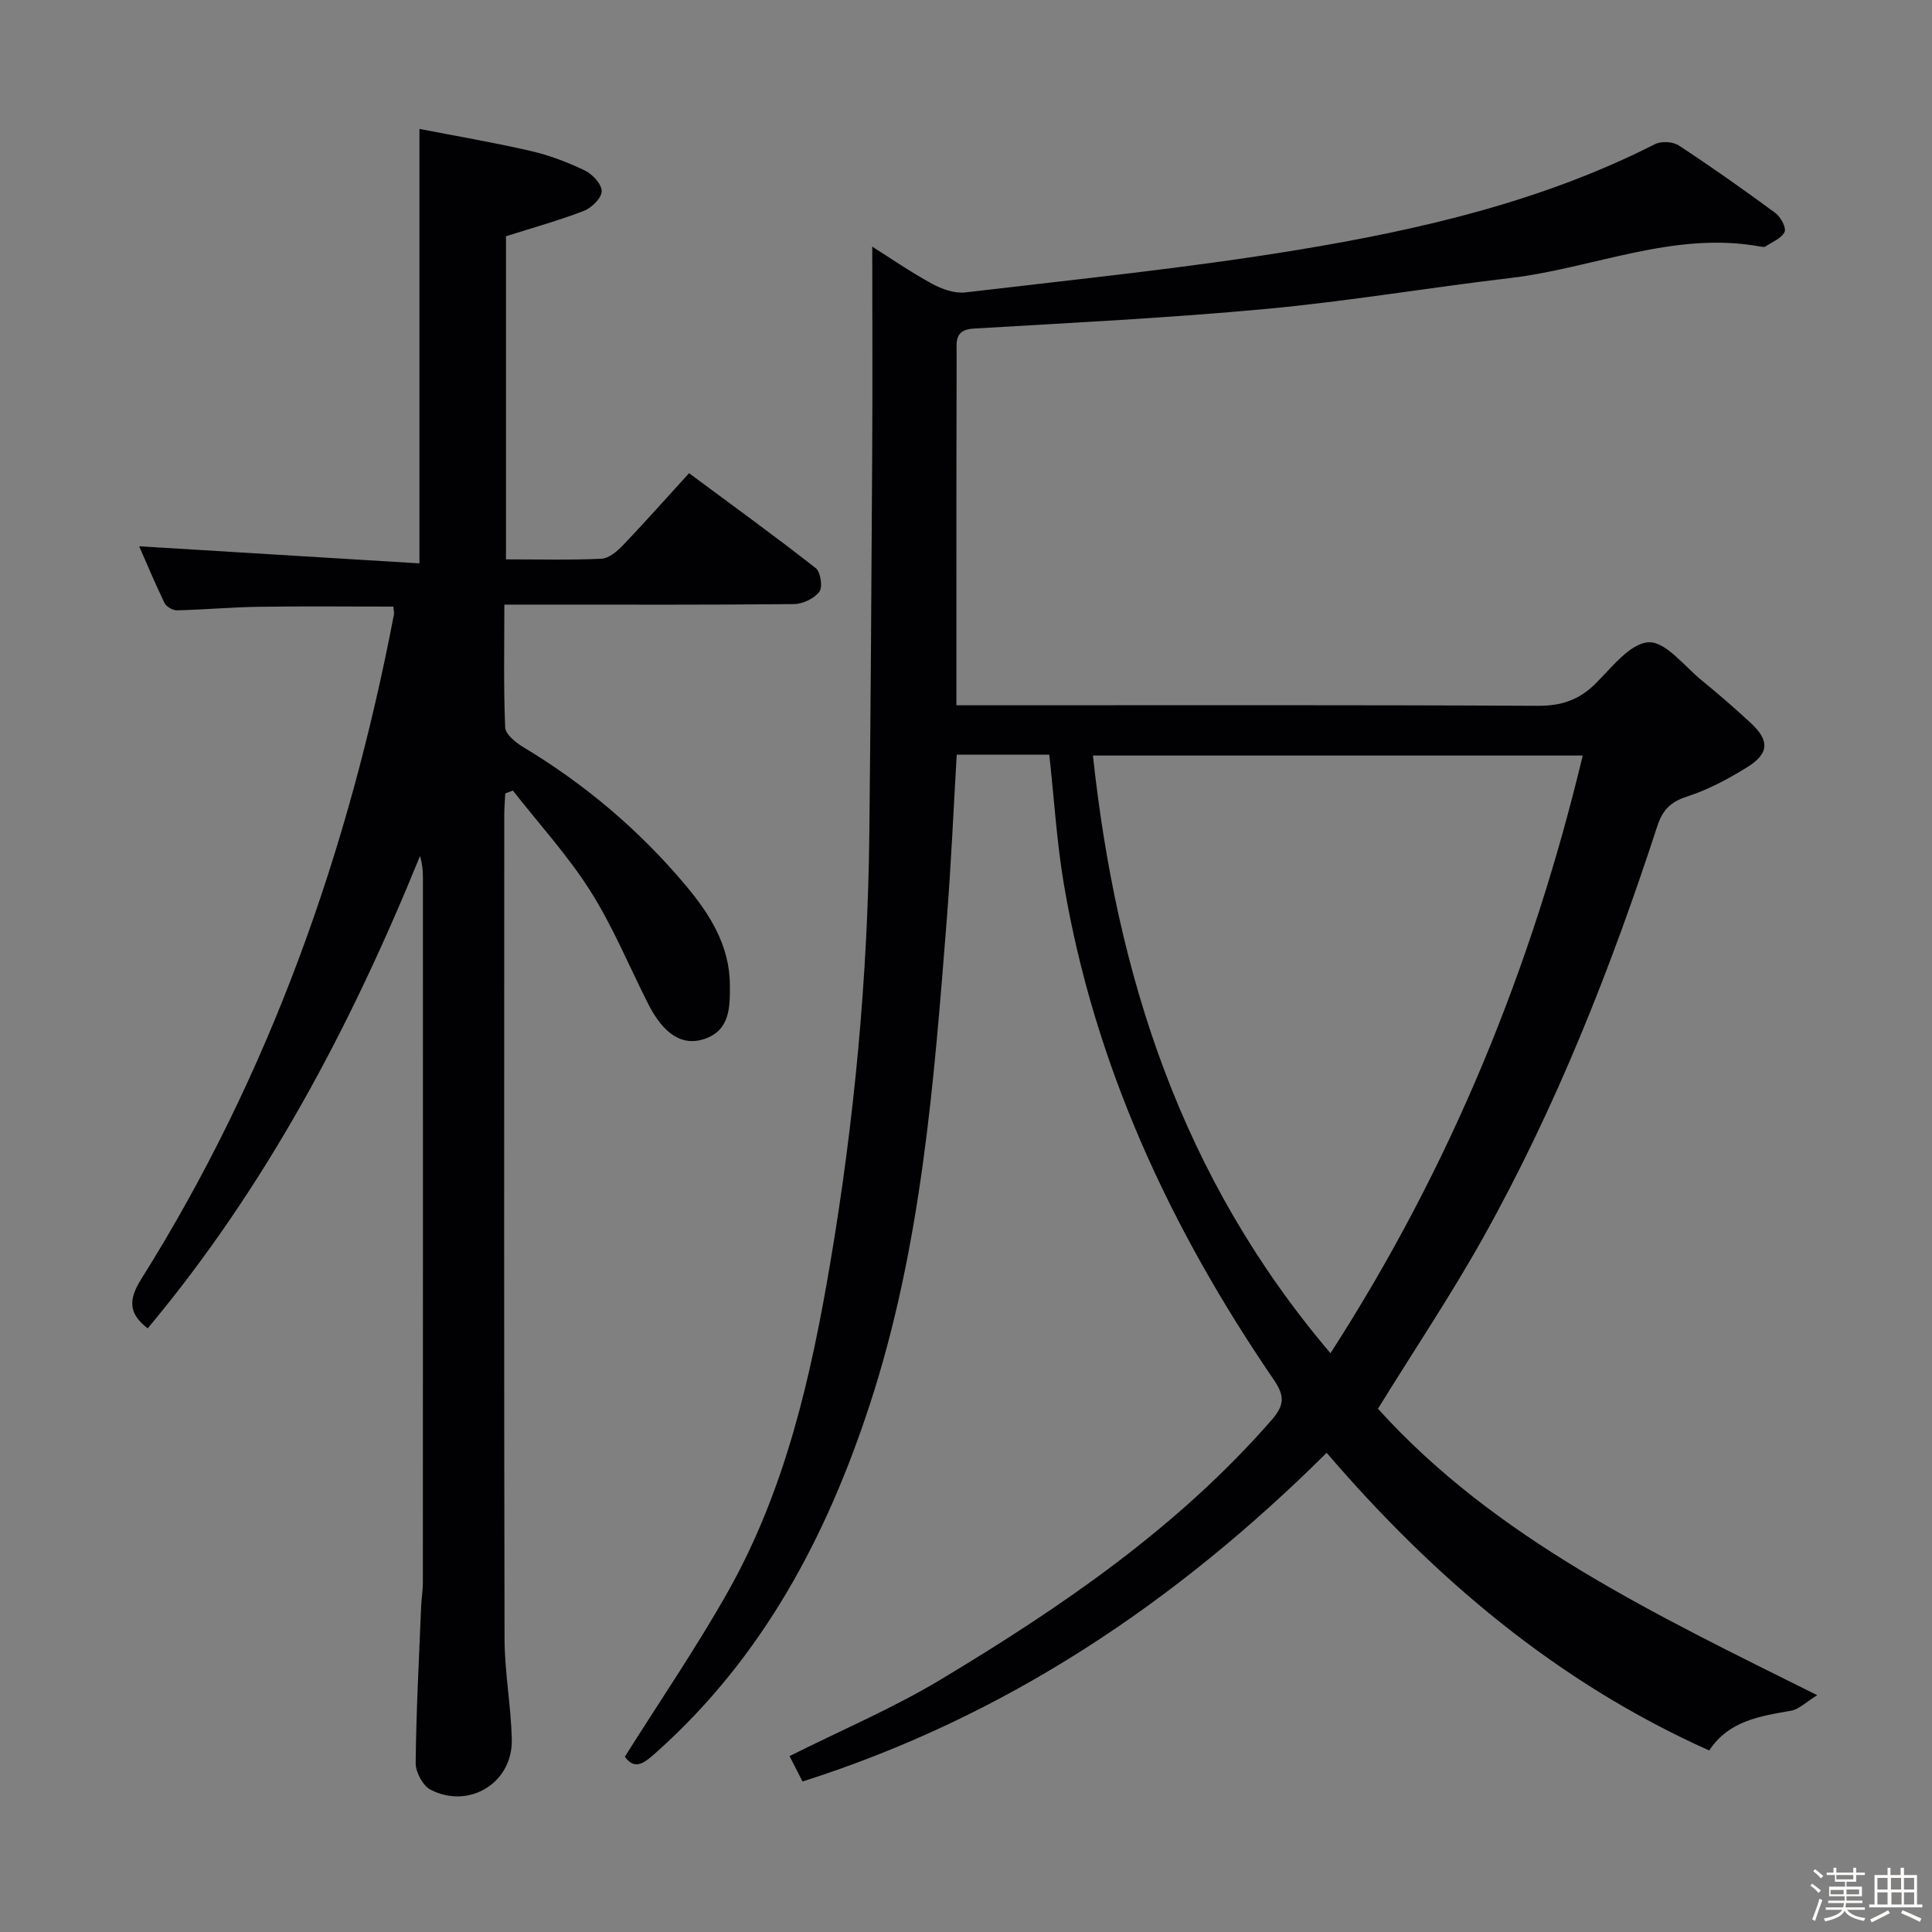 <svg enable-background="new 0 0 400 400" viewBox="0 0 400 400" xmlns="http://www.w3.org/2000/svg"><rect x="0" y="0" width="400" height="400" fill="#808080" stroke="none"/><path d="m374.8 390.4.4-.4c.7.5 1.3 1 1.8 1.4l-.5.5c-.5-.6-1.1-1.1-1.7-1.5zm1 7.3-.6-.3c.5-1.4 1.1-2.8 1.5-4.3.2.1.4.2.6.3-.5 1.3-1 2.8-1.5 4.3zm-.4-10.3.4-.4c.4.3 1 .8 1.7 1.4l-.5.5c-.4-.5-1-1-1.6-1.5zm2.5.3h1.7v-1h.6v1h3.5v-1h.6v1h1.8v.5h-1.8v1.4h-2v1h3.2v2h-3.2v.9h3.3v.5h-3.4c0 .3-.1.6-.1.9h4v.5h-3.7c.7.9 1.9 1.5 3.8 1.7-.1.2-.2.4-.3.6-2.1-.4-3.5-1.1-4-2.1-.4 1-1.8 1.7-4 2.2-.1-.2-.2-.4-.3-.6 2.1-.4 3.4-1 3.8-1.8h-3.4v-.5h3.6c.1-.3.1-.6.2-.9h-3.3v-.5h3.4c0-.3 0-.6 0-.9h-3.2v-2h3.3v-1h-2.1v-1.4h-1.7v-.5zm1.1 3.5v1h2.7c0-.3 0-.4 0-.4 0-.1 0-.2 0-.2 0-.1 0-.2 0-.3h-2.7zm1.2-3v.9h3.5v-.9zm4.7 3h-2.6v.6.4h2.6z" fill="#fcfbfa"/><path d="m393.6 386.7h.6v1.5h2.7v6.1h1.1v.6h-11v-.6h1.1v-6.1h2.7v-1.5h.6v1.5h2.1v-1.5zm-2.7 8.8.4.6c-1.2.6-2.5 1.3-3.8 1.9-.1-.2-.2-.4-.3-.6 1.2-.6 2.5-1.2 3.7-1.9zm-2.2-6.7v2.4h2.1v-2.4zm0 3v2.5h2.1v-2.5zm2.8-3v2.4h2.1v-2.4zm.1 3v2.5h2.1v-2.5h-2.2zm5.9 6.1c-1.4-.7-2.7-1.3-3.9-1.8l.3-.6c1.5.6 2.7 1.2 3.9 1.7zm-1.2-9.1h-2.1v2.4h2.1zm-2.1 3v2.5h2.1v-2.5z" fill="#fcfbfa"/><g fill="#010104"><path d="m217.24 156.24c-6.25 0-12.51 0-19.16 0-.67 11.4-1.16 22.65-2.04 33.88-2.67 33.95-5.26 67.94-15.94 100.62-8.96 27.43-22.16 52.31-44.02 71.88-2.41 2.16-4.52 4.15-6.71 1.09 7.3-11.63 14.91-22.72 21.47-34.4 11.79-21.02 17.06-44.22 21.04-67.74 5-29.54 7.8-59.31 8.11-89.28.28-26.14.44-52.28.59-78.42.08-14.27.01-28.55.01-42.81 3.47 2.19 7.78 5.17 12.34 7.67 2.05 1.12 4.7 2.07 6.92 1.81 22.91-2.71 45.9-5.03 68.65-8.77 25.55-4.21 50.78-10.06 74.16-21.93 1.3-.66 3.7-.52 4.92.28 6.81 4.47 13.47 9.17 20.02 14 1.08.8 2.27 3.04 1.88 3.89-.62 1.34-2.55 2.08-3.96 3.02-.23.16-.66.08-.98.03-17.99-3.32-34.59 4.47-51.91 6.51-16.81 1.98-33.54 4.81-50.38 6.38-20.19 1.88-40.46 2.88-60.7 4.08-4 .24-3.48 2.84-3.49 5.22-.06 16.83-.04 33.66-.05 50.5v22.27h5.91c38.16 0 76.33-.09 114.49.11 4.85.02 8.51-1.2 11.93-4.6 3.37-3.35 7.16-8.35 10.98-8.55 3.53-.19 7.4 4.95 11.01 7.89 3.48 2.84 6.88 5.79 10.17 8.84 3.88 3.61 3.79 6.31-.76 9.13-3.92 2.43-8.11 4.68-12.47 6.08-3.44 1.11-5.07 2.82-6.15 6.14-9.61 29.45-20.96 58.2-36.11 85.29-6.56 11.73-14.06 22.92-21.72 35.31 24.25 26.86 57.02 42.42 90.95 59.31-2.3 1.41-3.76 2.93-5.44 3.22-6.47 1.13-12.91 2.09-16.92 8.23-31.49-14.09-56.92-35.66-79.21-61.63-31.24 31.02-66.48 54.68-108.52 68.05-1.05-2.07-1.86-3.65-2.68-5.26 10.65-5.34 21.42-9.91 31.35-15.88 25.01-15.03 49.03-31.44 68.45-53.7 2.74-3.14 2.71-5.04.42-8.39-21.35-31.23-37.05-64.93-43.42-102.49-1.47-8.67-2-17.49-3.03-26.88zm58.22 123.93c25.05-38.86 41.71-79.92 52.23-123.74-34.31 0-67.81 0-101.41 0 4.92 45.54 18.22 87.29 49.18 123.74z"/><path d="m28.81 113.1c19.68 1.2 38.83 2.37 58.03 3.54 0-30.49 0-59.71 0-89.95 7.33 1.43 15.22 2.77 23.02 4.56 3.86.89 7.66 2.34 11.23 4.05 1.58.76 3.5 2.83 3.48 4.3-.01 1.4-2.07 3.43-3.67 4.05-5.22 2.02-10.63 3.51-16.14 5.26v66.9c6.82 0 13.3.17 19.75-.13 1.52-.07 3.22-1.49 4.39-2.71 4.48-4.68 8.78-9.54 13.76-15 8.83 6.54 17.65 12.94 26.23 19.65 1.01.79 1.47 3.94.74 4.91-1.06 1.4-3.43 2.52-5.25 2.54-17.16.18-34.33.11-51.5.11-2.62 0-5.23 0-8.46 0 0 8.83-.18 17.13.17 25.4.06 1.43 2.15 3.14 3.69 4.07 12.83 7.7 24.1 17.24 33.7 28.68 4.96 5.91 9.09 12.41 9.13 20.56.02 4.52.12 9.39-5.28 11.22-4.57 1.55-8.45-1.02-11.59-7.19-3.98-7.84-7.34-16.07-12.02-23.46-4.66-7.36-10.64-13.89-16.03-20.78-.53.2-1.05.4-1.58.59-.07 1.52-.21 3.04-.21 4.55-.01 56.83-.07 113.66.06 170.49.02 6.95 1.35 13.9 1.5 20.86.19 8.92-8.77 14.47-16.79 10.39-1.61-.82-3.13-3.65-3.11-5.53.11-10.81.69-21.61 1.13-32.41.07-1.66.36-3.31.36-4.96.02-48.66.02-97.33.01-145.99 0-1.44-.13-2.88-.6-4.44-14.33 35.24-31.89 68.51-56.38 97.79-4.07-3.09-3.95-6.04-1.33-10.22 26.59-42.33 42.93-88.61 52.3-137.52.09-.46-.06-.96-.12-1.69-9.32 0-18.58-.1-27.84.04-5.65.08-11.29.6-16.94.73-.88.02-2.22-.75-2.6-1.53-1.93-4-3.64-8.11-5.24-11.73z"/></g></svg>